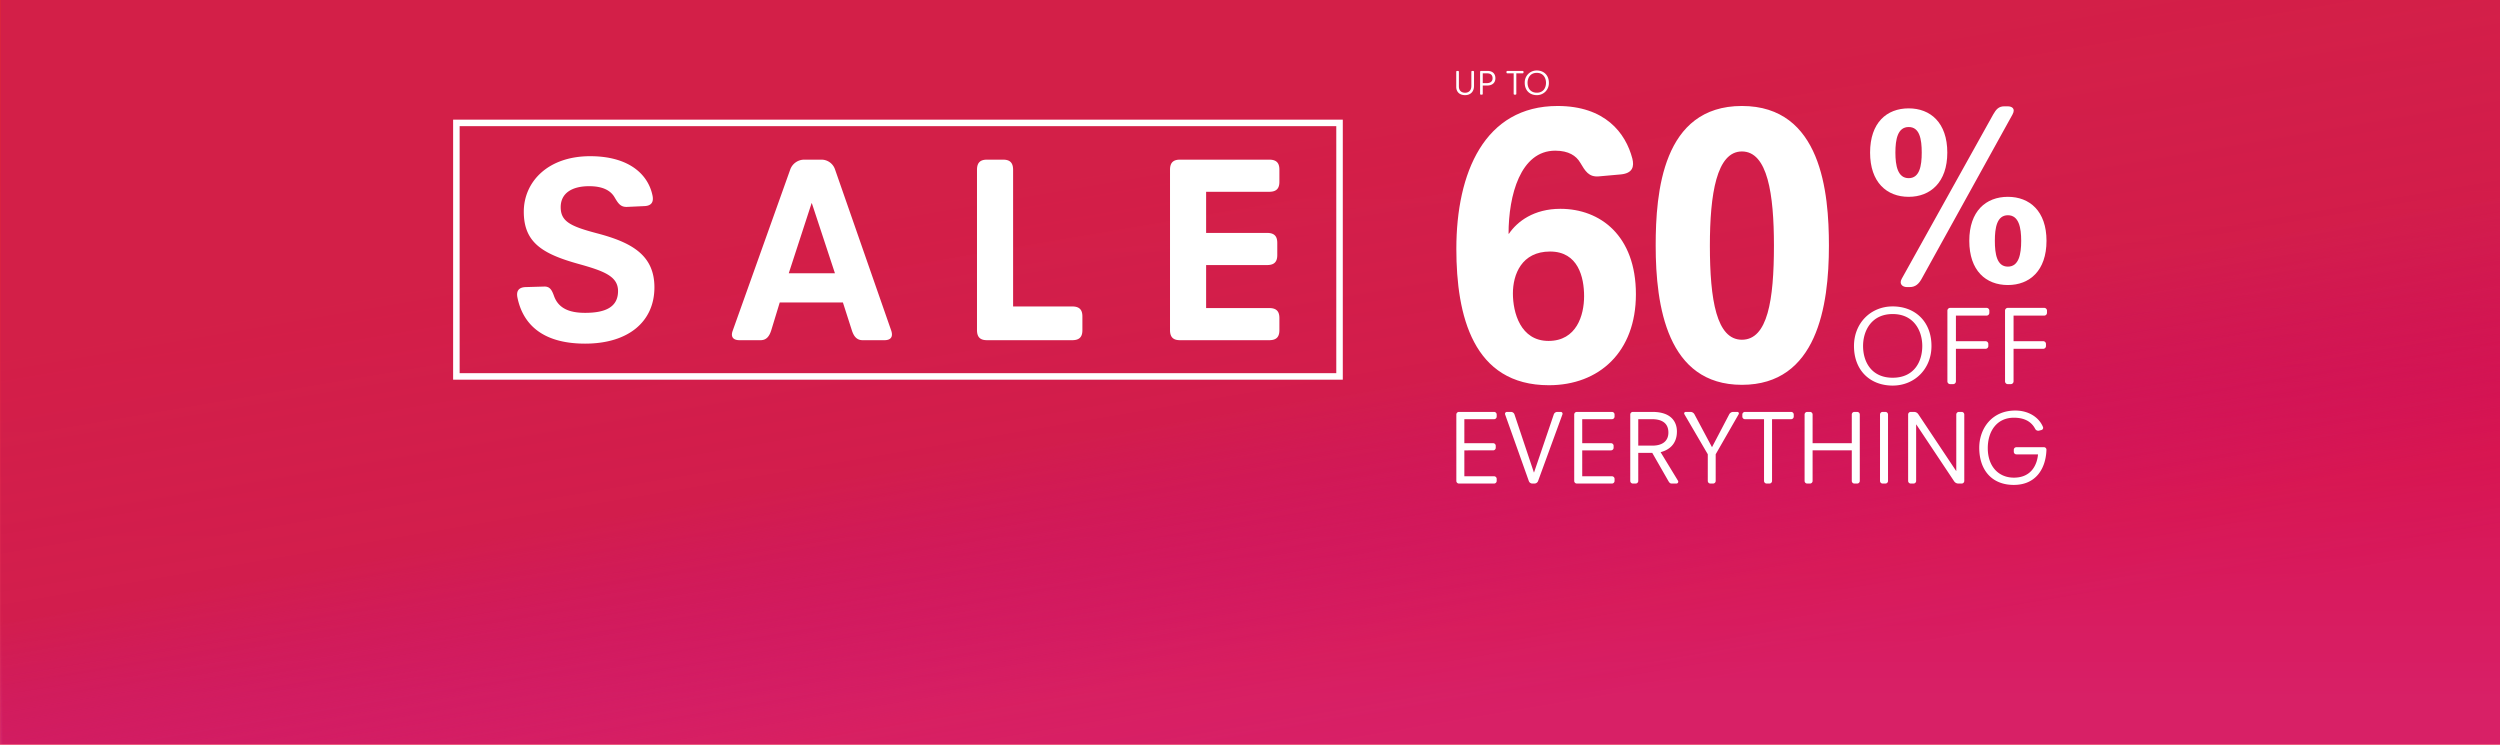 <svg xmlns="http://www.w3.org/2000/svg" xmlns:xlink="http://www.w3.org/1999/xlink" viewBox="0 0 1920 572">
  <defs>
    <style>
      .cls-1 {
        clip-path: url(#clip-Banner-Desktop);
      }

      .cls-2, .cls-4 {
        opacity: 0.7;
      }

      .cls-2 {
        fill: url(#linear-gradient);
      }

      .cls-3 {
        opacity: 0.6;
        fill: url(#linear-gradient-2);
      }

      .cls-4 {
        fill: url(#linear-gradient-3);
      }

      .cls-5 {
        fill: url(#linear-gradient-4);
      }

      .cls-6 {
        fill: #fff;
      }

      .cls-7, .cls-9 {
        fill: none;
      }

      .cls-7 {
        stroke: #fff;
        stroke-width: 5px;
      }

      .cls-8 {
        stroke: none;
      }

      .cls-10 {
        filter: url(#Rectangle_62);
      }

      .cls-11 {
        filter: url(#Path_21);
      }
    </style>
    <linearGradient id="linear-gradient" x1="0.386" y1="0.245" x2="0.932" y2="0.246" gradientUnits="objectBoundingBox">
      <stop offset="0" stop-color="#e00000"/>
      <stop offset="0.172" stop-color="#f42600"/>
      <stop offset="1" stop-color="#fcc200"/>
    </linearGradient>
    <linearGradient id="linear-gradient-2" x1="0.386" y1="0.245" x2="0.932" y2="0.246" gradientUnits="objectBoundingBox">
      <stop offset="0" stop-color="#e00000"/>
      <stop offset="0.123" stop-color="#f53200"/>
      <stop offset="0.153" stop-color="#f42600"/>
      <stop offset="1" stop-color="#f7b1fd"/>
    </linearGradient>
    <linearGradient id="linear-gradient-3" x1="0.386" y1="0.245" x2="0.932" y2="0.246" gradientUnits="objectBoundingBox">
      <stop offset="0" stop-color="#e00022"/>
      <stop offset="0.857" stop-color="#f42600"/>
      <stop offset="1" stop-color="#ff5800"/>
    </linearGradient>
    <linearGradient id="linear-gradient-4" x1="0.5" x2="-0.11" y2="0.319" gradientUnits="objectBoundingBox">
      <stop offset="0" stop-color="#d31f48"/>
      <stop offset="0.453" stop-color="#d11d4e" stop-opacity="0.941"/>
      <stop offset="0.852" stop-color="#bd0c8a" stop-opacity="0.329"/>
      <stop offset="1" stop-color="#b203ab" stop-opacity="0.255"/>
    </linearGradient>
    <filter id="Path_21" x="388.129" y="110.961" width="603.443" height="161.955" filterUnits="userSpaceOnUse">
      <feOffset dy="3" input="SourceAlpha"/>
      <feGaussianBlur stdDeviation="3" result="blur"/>
      <feFlood flood-opacity="0.161"/>
      <feComposite operator="in" in2="blur"/>
      <feComposite in="SourceGraphic"/>
    </filter>
    <filter id="Rectangle_62" x="338.999" y="82.887" width="701.266" height="217.706" filterUnits="userSpaceOnUse">
      <feOffset dy="3" input="SourceAlpha"/>
      <feGaussianBlur stdDeviation="3" result="blur-2"/>
      <feFlood flood-opacity="0.161"/>
      <feComposite operator="in" in2="blur-2"/>
      <feComposite in="SourceGraphic"/>
    </filter>
    <clipPath id="clip-Banner-Desktop">
      <rect width="1920" height="572"/>
    </clipPath>
  </defs>
  <g id="Banner-Desktop" class="cls-1">
    <rect class="cls-6" width="1920" height="572"/>
    <g id="Group_1050" data-name="Group 1050" transform="translate(0 96)">
      <rect id="Rectangle_65" data-name="Rectangle 65" class="cls-2" width="850.764" height="1930.996" transform="translate(1.762 475.468) rotate(-90)"/>
      <rect id="Rectangle_67" data-name="Rectangle 67" class="cls-3" width="723.968" height="1932.014" transform="translate(1931.329 -233.756) rotate(90)"/>
      <rect id="Rectangle_64" data-name="Rectangle 64" class="cls-4" width="745.789" height="1932.029" transform="translate(-0.718 490.172) rotate(-90)"/>
      <rect id="Rectangle_68" data-name="Rectangle 68" class="cls-5" width="629.26" height="1927.165" transform="translate(0.188 475.468) rotate(-90)"/>
    </g>
    <g class="cls-11" transform="matrix(1, 0, 0, 1, 0, 0)">
      <path id="Path_21-2" data-name="Path 21" class="cls-6" d="M148.437,115.246c3.874,19.167,17.74,35.479,52,35.479,33.236,0,53.218-16.924,53.218-43.227,0-25.08-17.943-34.663-44.451-41.6-19.982-5.3-27.527-8.972-27.527-19.982,0-10.807,8.768-16.108,21.818-16.108,10.4,0,16.516,3.262,19.575,8.564,2.651,4.486,4.486,7.544,9.583,7.34L245.9,45.1c6.117-.2,7.137-3.874,6.321-7.952C248.757,20.024,233.261,6.77,204.306,6.77c-32.828,0-50.976,19.982-50.976,42.616,0,23.653,14.273,32.42,42.208,40.169,19.778,5.505,30.177,9.583,30.177,20.8,0,12.234-9.583,16.72-25.284,16.72-11.826,0-20.39-3.262-23.857-12.846-1.631-4.486-3.059-7.544-7.748-7.34l-14.069.408C148.641,107.5,147.622,111.168,148.437,115.246ZM313.8,140.734c-2.039,5.505,1.223,7.34,5.1,7.34h16.312c4.486,0,6.729-3.059,8.156-7.544l6.525-21.41h48.529l6.933,21.614c1.427,4.282,3.67,7.34,8.156,7.34h16.924c3.874,0,6.933-1.835,5.1-7.34L392.3,16.761a10.984,10.984,0,0,0-10.2-7.34H368.448a11.462,11.462,0,0,0-10.4,7.34Zm43.023-44.043,17.536-53.83h.2l17.74,53.83Zm144.567,43.635c0,6.321,3.466,7.748,7.748,7.748h65.453c6.321,0,7.748-3.466,7.748-7.748v-10.4c0-4.282-1.427-7.748-7.748-7.748h-45.47V17.169c0-6.321-3.466-7.748-7.748-7.748H509.14c-4.282,0-7.748,1.427-7.748,7.748Zm148.237,0c0,6.321,3.466,7.748,7.748,7.748h68.511c6.321,0,7.748-3.466,7.748-7.748V131.15c0-4.282-1.427-7.748-7.748-7.748H677.36V90.37h46.9c6.321,0,7.748-3.466,7.748-7.748V73.446c0-4.282-1.427-7.748-7.748-7.748h-46.9v-31.6h48.529c6.321,0,7.748-3.466,7.748-7.748V17.169c0-4.282-1.427-7.748-7.748-7.748H657.377c-4.282,0-7.748,1.427-7.748,7.748Z" transform="translate(248.94 110.19)"/>
    </g>
    <g class="cls-10" transform="matrix(1, 0, 0, 1, 0, 0)">
      <g id="Rectangle_62-2" data-name="Rectangle 62" class="cls-7" transform="translate(348 88.89)">
        <rect class="cls-8" width="683.266" height="199.706"/>
        <rect class="cls-9" x="2.5" y="2.5" width="678.266" height="194.706"/>
      </g>
    </g>
    <path id="Path_23" data-name="Path 23" class="cls-6" d="M1.78,13.7c0,3.756,2.388,6.385,6.841,6.385,3.7,0,6.814-2.28,6.814-7.083V2.159a.664.664,0,0,0-.671-.671h-.7a.664.664,0,0,0-.671.671V12.971c0,3.729-2.254,5.258-4.775,5.258-2.79,0-4.8-1.529-4.8-4.856V2.159a.664.664,0,0,0-.671-.671h-.7a.664.664,0,0,0-.671.671ZM20.1,19.061a.664.664,0,0,0,.671.671h.7a.664.664,0,0,0,.671-.671V12.7H25.6c3.649,0,6.251-1.958,6.251-5.58,0-3.541-2.2-5.634-5.956-5.634H20.774a.664.664,0,0,0-.671.671Zm2.039-8.209V3.34h3.327c2.468,0,4.212,1.1,4.212,3.756,0,2.763-2.066,3.756-4.4,3.756Zm23.743,8.209a.664.664,0,0,0,.671.671h.7a.664.664,0,0,0,.671-.671V3.34h4.856a.664.664,0,0,0,.671-.671v-.51a.664.664,0,0,0-.671-.671H41.03a.664.664,0,0,0-.671.671v.51a.664.664,0,0,0,.671.671h4.856Zm8.5-8.451c0,5.875,3.89,9.47,9.256,9.47a9.148,9.148,0,0,0,9.283-9.47c0-5.849-3.917-9.47-9.283-9.47A9.127,9.127,0,0,0,54.39,10.61Zm2.173,0c0-3.649,2.012-7.646,7.083-7.646s7.083,4,7.083,7.646c0,3.756-1.958,7.592-7.083,7.592C58.549,18.2,56.563,14.366,56.563,10.61Z" transform="translate(1116.612 52.991)"/>
    <path id="Path_24" data-name="Path 24" class="cls-6" d="M1.14,31.542c0,18.861,12.488,30.4,29.713,30.4,16.881,0,29.8-12.833,29.8-30.4,0-18.775-12.574-30.4-29.8-30.4C13.973,1.14,1.14,13.973,1.14,31.542Zm6.976,0C8.116,19.829,14.576,7,30.853,7S53.59,19.829,53.59,31.542c0,12.058-6.287,24.373-22.737,24.373C14.489,55.916,8.116,43.6,8.116,31.542Zm64.766,27.13a2.132,2.132,0,0,0,2.153,2.153h2.239a2.132,2.132,0,0,0,2.153-2.153V33.7h22.737a2.132,2.132,0,0,0,2.153-2.153v-1.55a2.132,2.132,0,0,0-2.153-2.153H79.428V8.2H102.94a2.132,2.132,0,0,0,2.153-2.153V4.413A2.132,2.132,0,0,0,102.94,2.26h-27.9a2.132,2.132,0,0,0-2.153,2.153Zm44.268,0a2.132,2.132,0,0,0,2.153,2.153h2.239a2.132,2.132,0,0,0,2.153-2.153V33.7h22.737a2.132,2.132,0,0,0,2.153-2.153v-1.55a2.132,2.132,0,0,0-2.153-2.153H123.7V8.2h23.512a2.132,2.132,0,0,0,2.153-2.153V4.413a2.132,2.132,0,0,0-2.153-2.153H119.3a2.132,2.132,0,0,0-2.153,2.153Z" transform="translate(1422.719 234.187)"/>
    <path id="Path_28" data-name="Path 28" class="cls-6" d="M342.329,155.331Zm86.4-5.105c-2.356,4.124.589,6.48,3.927,6.48h2.16c4.516,0,7.069-2.553,9.229-6.48L513.751,24.163c2.553-4.713-.589-6.284-3.731-6.284h-2.553c-4.32,0-6.284,2.356-8.444,6.087Zm5.3-62.835c16.691,0,29.65-11.193,29.65-33.97,0-22.974-12.96-33.97-29.65-33.97-16.887,0-29.65,11-29.65,33.97C404.378,76.2,417.142,87.391,434.029,87.391Zm0-14.334c-8.443,0-10.211-9.622-10.211-19.636,0-10.211,1.767-19.636,10.211-19.636s10.014,9.425,10.014,19.636C444.043,63.435,442.472,73.056,434.029,73.056Zm46.537,48.108c0,22.974,12.763,33.97,29.65,33.97,16.691,0,29.65-11,29.65-33.97,0-22.778-12.96-33.774-29.65-33.774C493.33,87.391,480.566,98.387,480.566,121.165Zm19.636,0c0-10.014,1.571-19.636,10.014-19.636s10.211,9.622,10.211,19.636c0,10.211-1.767,19.832-10.211,19.832S500.2,131.375,500.2,121.165Z" transform="translate(1031.849 63.772)"/>
    <path id="Path_431" data-name="Path 431" class="cls-6" d="M83.784-60.665c38.578,0,66.828-25.516,66.828-69.865,0-44.957-27.339-65.613-58.019-65.613-20.352,0-33.11,9.72-39.489,19.137h-.3c0-29.465,9.113-63.79,35.844-63.79,10.328,0,16.1,3.949,19.137,9.113,3.949,6.683,6.683,11.239,14.277,10.632l17.011-1.519c9.113-.911,10.328-6.075,8.809-12.15-5.164-19.745-20.96-40.4-57.411-40.4-56.2,0-77.763,51.336-77.763,109.658C12.7-114.127,25.462-60.665,83.784-60.665ZM56.142-131.138c0-14.581,6.683-32.2,28.554-32.2,21.567,0,26.124,19.745,26.124,34.325s-5.771,34.325-27.339,34.325S56.142-116.557,56.142-131.138ZM232.02-60.969c57.715,0,66.828-60.449,66.828-106.924,0-40.7-5.771-107.228-66.828-107.228S165.8-208.6,165.8-167.893C165.8-121.417,174.609-60.969,232.02-60.969Zm0-34.629c-19.441,0-24.6-30.376-24.6-72.3,0-39.489,5.164-72.3,24.6-72.3,19.745,0,24.6,32.806,24.6,72.3C256.625-125.974,251.765-95.6,232.02-95.6Z" transform="translate(1105.766 356.513)"/>
    <path id="Path_432" data-name="Path 432" class="cls-6" d="M13.3-42.978a2,2,0,0,0,2.023,2.023h26.94a2,2,0,0,0,2.023-2.023v-1.537a2,2,0,0,0-2.023-2.023H19.448v-19.9H41.534a2,2,0,0,0,2.023-2.023v-1.456a2,2,0,0,0-2.023-2.023H19.448V-90.386H42.262a2,2,0,0,0,2.023-2.023v-1.537a2,2,0,0,0-2.023-2.023H15.323A2,2,0,0,0,13.3-93.946Zm55.66.081a2.871,2.871,0,0,0,2.67,1.942h1.7A2.976,2.976,0,0,0,76.079-42.9L94.767-94.027a1.394,1.394,0,0,0-1.294-1.942H90.8a2.871,2.871,0,0,0-2.67,1.942L73-49.531h-.162l-14.886-44.5a2.871,2.871,0,0,0-2.67-1.942H52.132a1.47,1.47,0,0,0-1.375,1.942Zm34.868-.081a2,2,0,0,0,2.023,2.023h26.94a2,2,0,0,0,2.023-2.023v-1.537a2,2,0,0,0-2.023-2.023H109.976v-19.9h22.086a2,2,0,0,0,2.023-2.023v-1.456a2,2,0,0,0-2.023-2.023H109.976V-90.386H132.79a2,2,0,0,0,2.023-2.023v-1.537a2,2,0,0,0-2.023-2.023H105.85a2,2,0,0,0-2.023,2.023Zm43.039,0a2,2,0,0,0,2.022,2.023h2.1a2,2,0,0,0,2.023-2.023V-64.5h10.76l12.459,21.762c.647,1.052,1.213,1.78,2.427,1.78h3.479a1.432,1.432,0,0,0,1.375-2.184L170.166-65.064c6.148-1.537,12.54-5.906,12.54-15.856,0-7.2-4.207-15.048-18.769-15.048H148.889a2,2,0,0,0-2.022,2.023Zm6.148-27.1V-90.386h10.6c6.391,0,12.54,2.184,12.54,10.274,0,6.715-4.854,10.032-12.216,10.032Zm53.394,27.1a2,2,0,0,0,2.023,2.023h2.022a2,2,0,0,0,2.023-2.023V-63.446l17.636-30.742a1.158,1.158,0,0,0-.971-1.78h-3.236a3.505,3.505,0,0,0-2.993,1.78L209.645-68.867l-13.51-25.322a3.505,3.505,0,0,0-2.993-1.78H189.42a1.158,1.158,0,0,0-.971,1.78l17.96,30.742Zm43.2,0a2,2,0,0,0,2.023,2.023h2.1a2,2,0,0,0,2.023-2.023V-90.386H270.4a2,2,0,0,0,2.023-2.023v-1.537a2,2,0,0,0-2.023-2.023H234.967a2,2,0,0,0-2.023,2.023v1.537a2,2,0,0,0,2.023,2.023H249.61Zm31.147,0a2,2,0,0,0,2.023,2.023h2.1a2,2,0,0,0,2.023-2.023V-66.44H317v23.461a2,2,0,0,0,2.023,2.023h2.1a2,2,0,0,0,2.023-2.023V-93.946a2,2,0,0,0-2.023-2.023h-2.1A2,2,0,0,0,317-93.946v22H286.905v-22a2,2,0,0,0-2.023-2.023h-2.1a2,2,0,0,0-2.023,2.023Zm57.925,0a2,2,0,0,0,2.022,2.023h2.1a2,2,0,0,0,2.023-2.023V-93.946a2,2,0,0,0-2.023-2.023h-2.1a2,2,0,0,0-2.022,2.023Zm21.6,0a2,2,0,0,0,2.022,2.023h2.1a2,2,0,0,0,2.023-2.023V-86.26h.162l29.043,43.605a3.918,3.918,0,0,0,3.155,1.7h2.589a2,2,0,0,0,2.023-2.023V-93.946a2,2,0,0,0-2.023-2.023h-2.1a2,2,0,0,0-2.023,2.023v43.363h-.081L368.049-94.269a3.918,3.918,0,0,0-3.155-1.7H362.3a2,2,0,0,0-2.022,2.023ZM414.89-68.462c0,16.827,9.384,28.558,26.535,28.558C458.9-39.9,466.1-53.091,466.5-66.925a1.916,1.916,0,0,0-1.942-1.942H443.448a2,2,0,0,0-2.023,2.023v1.456a2,2,0,0,0,2.023,2.023h16.585c-.647,7.443-4.773,17.879-18.526,17.879-11.892,0-20.063-8.737-20.063-22.652,0-13.106,7.038-23.38,20.063-23.38,9.546,0,14.077,4.207,16.342,8.575a2.661,2.661,0,0,0,2.912,1.375l1.861-.485a1.734,1.734,0,0,0,1.213-2.346c-2.912-7.119-10.679-12.62-21.277-12.62C424.436-97.02,414.89-83.024,414.89-68.462Z" transform="translate(1105.17 412.318)"/>
  </g>
</svg>
